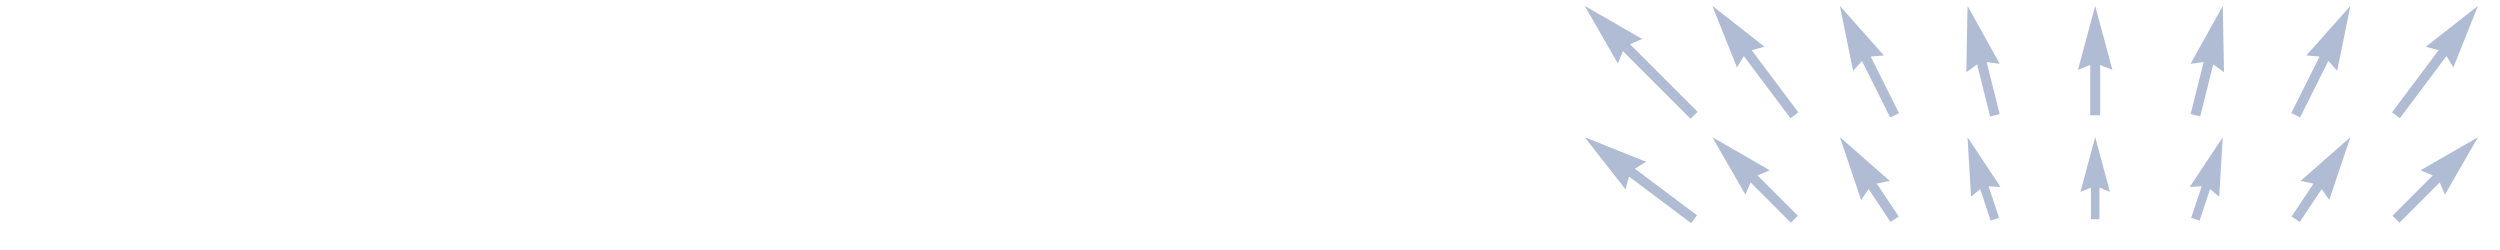 <?xml version="1.0" encoding="UTF-8"?>
<svg width="180" height="18" version="1.1" viewBox="0 0 47.625 4.763" xmlns="http://www.w3.org/2000/svg"><g fill="#b0bbd4"><path d="m32.217 4.252-1.184-0.888-0.066 0.244-0.778-0.994 1.172 0.469-0.216 0.131 1.184 0.888-0.113 0.15" clip-path="url(#p75e85dd5f0)" style="font-variant-east_asian:normal"/><path d="m34.117 4.243-0.767-0.767-0.099 0.232-0.63-1.094 1.094 0.63-0.232 0.099 0.767 0.767-0.133 0.133" clip-path="url(#p75e85dd5f0)" style="font-variant-east_asian:normal"/><path d="m36.016 4.229-0.418-0.627-0.143 0.208-0.403-1.196 0.949 0.832-0.247 0.052 0.418 0.627-0.156 0.104" clip-path="url(#p75e85dd5f0)" style="font-variant-east_asian:normal"/><path d="m37.924 4.203-0.2-0.601-0.174 0.147-0.067-1.135 0.628 0.948-0.227-0.013 0.2 0.601-0.16 0.053" clip-path="url(#p75e85dd5f0)" style="font-variant-east_asian:normal"/><path d="m39.834 4.176v-0.601l-0.2 0.08 0.281-1.042 0.281 1.042-0.2-0.08v0.601h-0.16" clip-path="url(#p75e85dd5f0)" style="font-variant-east_asian:normal"/><path d="m41.744 4.15 0.2-0.601-0.227 0.013 0.628-0.948-0.067 1.135-0.174-0.147-0.2 0.601-0.16-0.053" clip-path="url(#p75e85dd5f0)" style="font-variant-east_asian:normal"/><path d="m43.657 4.125 0.418-0.627-0.247-0.052 0.949-0.832-0.403 1.196-0.143-0.208-0.418 0.627-0.156-0.104" clip-path="url(#p75e85dd5f0)" style="font-variant-east_asian:normal"/><path d="m45.579 4.11 0.767-0.767-0.232-0.099 1.094-0.63-0.63 1.094-0.099-0.232-0.767 0.767-0.133-0.133" clip-path="url(#p75e85dd5f0)" style="font-variant-east_asian:normal"/><path d="m32.207 2.263-1.288-1.288-0.099 0.232-0.63-1.094 1.094 0.63-0.232 0.099 1.288 1.288-0.133 0.133" clip-path="url(#p75e85dd5f0)" style="font-variant-east_asian:normal"/><path d="m34.109 2.252-0.888-1.184-0.131 0.216-0.469-1.172 0.994 0.778-0.244 0.066 0.888 1.184-0.15 0.113" clip-path="url(#p75e85dd5f0)" style="font-variant-east_asian:normal"/><path d="m36.01 2.238-0.539-1.077-0.168 0.189-0.252-1.237 0.839 0.944-0.252 0.021 0.539 1.077-0.168 0.084" clip-path="url(#p75e85dd5f0)" style="font-variant-east_asian:normal"/><path d="m37.913 2.219-0.248-0.992-0.205 0.148 0.023-1.262 0.614 1.103-0.25-0.034 0.248 0.992-0.182 0.045" clip-path="url(#p75e85dd5f0)" style="font-variant-east_asian:normal"/><path d="m39.821 2.196v-0.959l-0.234 0.094 0.328-1.219 0.328 1.219-0.234-0.094v0.959h-0.188" clip-path="url(#p75e85dd5f0)" style="font-variant-east_asian:normal"/><path d="m41.734 2.174 0.248-0.992-0.25 0.034 0.614-1.103 0.023 1.262-0.205-0.148-0.248 0.992-0.182-0.045" clip-path="url(#p75e85dd5f0)" style="font-variant-east_asian:normal"/><path d="m43.651 2.154 0.539-1.077-0.252-0.021 0.839-0.944-0.252 1.237-0.168-0.189-0.539 1.077l-0.168-0.084" clip-path="url(#p75e85dd5f0)" style="font-variant-east_asian:normal"/><path d="m45.57 2.14 0.888-1.184-0.244-0.066 0.994-0.778-0.469 1.172-0.131-0.216-0.888 1.184-0.15-0.113" clip-path="url(#p75e85dd5f0)" style="font-variant-east_asian:normal"/></g></svg>
